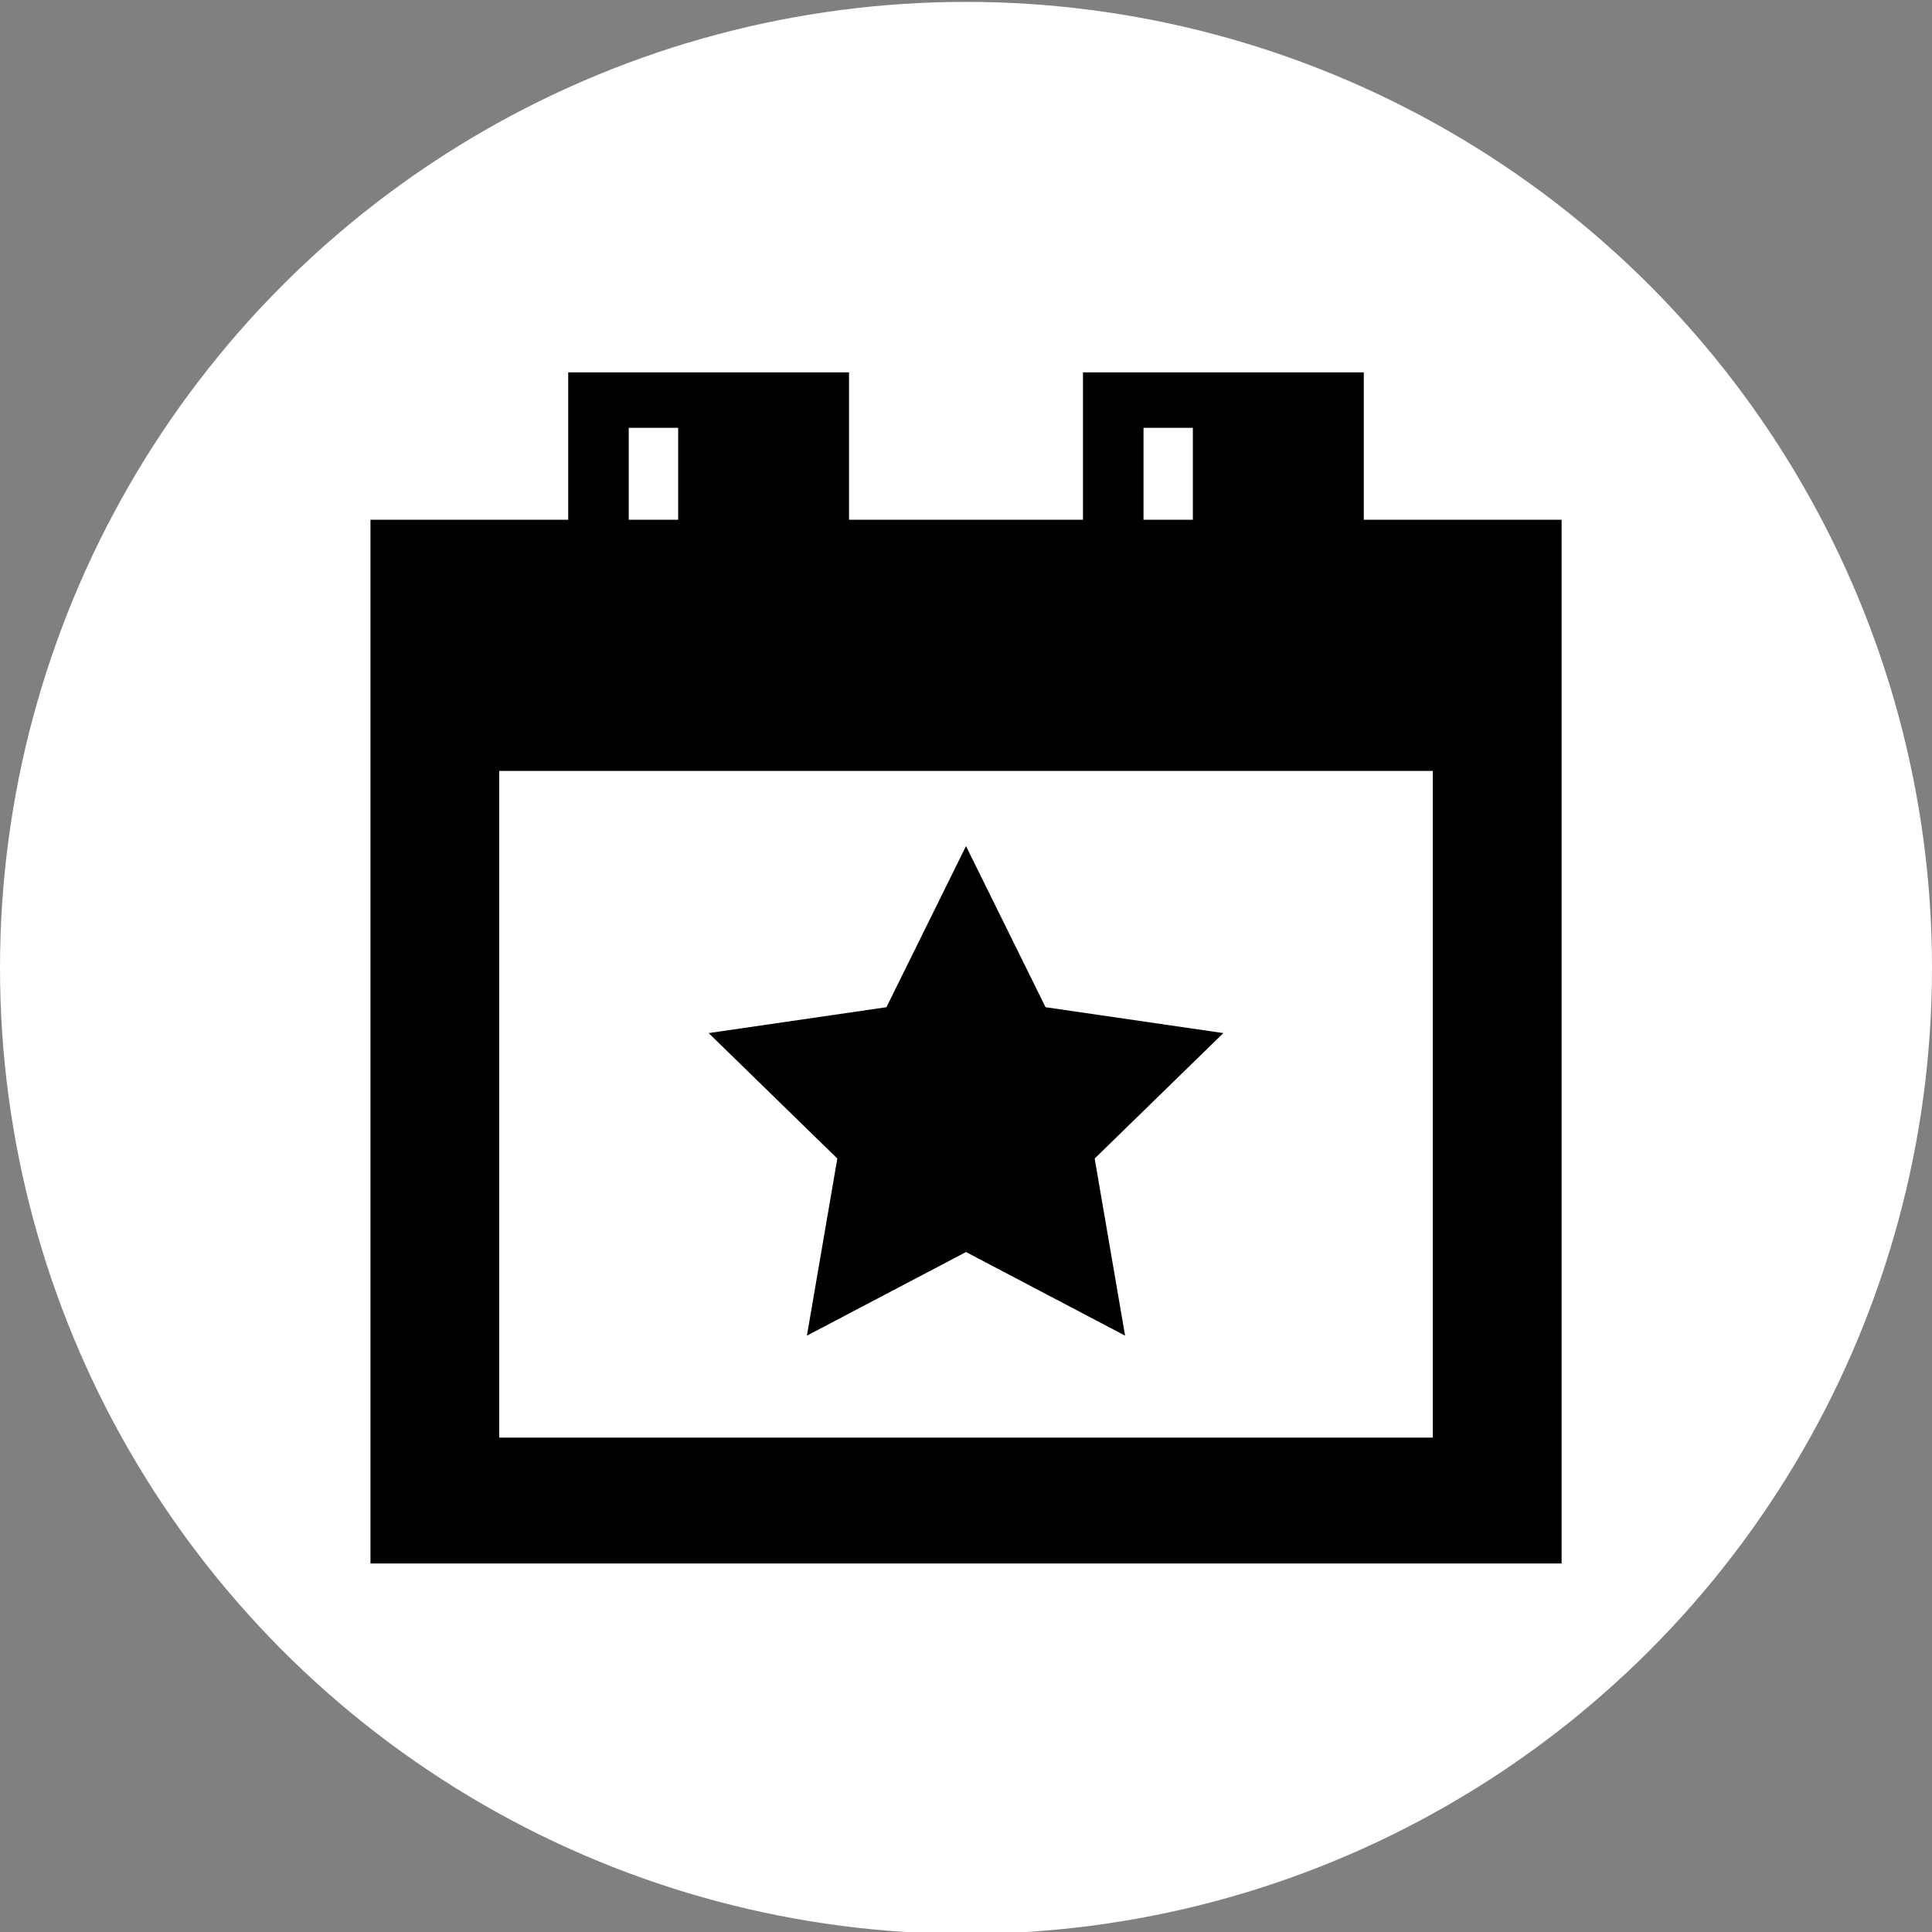 <?xml version="1.0" encoding="utf-8"?>
<!-- Generator: Adobe Illustrator 24.0.0, SVG Export Plug-In . SVG Version: 6.00 Build 0)  -->
<svg version="1.1" id="Layer_1" xmlns="http://www.w3.org/2000/svg" xmlns:xlink="http://www.w3.org/1999/xlink" x="0px" y="0px"
	 viewBox="0 0 256 256" style="enable-background:new 0 0 256 256;" xml:space="preserve">
<rect x="0" y="0" width="256" height="256" fill="#808080" stroke="none"/>
<style type="text/css">
	.st0{fill:#FFFFFF;}
</style>
<g>
	<circle class="st0" cx="128" cy="128.25" r="128"/>
	<g>
		<g>
			<g>
				<g>
					<path d="M206.91,207.17H49.09V68.87h157.83V207.17z M66.15,190.49h123.7V85.55H66.15V190.49z"/>
				</g>
				<g>
					<rect x="57.62" y="77.21" width="140.77" height="24.94"/>
				</g>
				<g>
					<path d="M177.43,77.51h-30.64V52.06h30.64V77.51z M151.52,72.88h21.16V56.69h-21.16V72.88z"/>
				</g>
				<g>
					<path d="M180.71,80.24H143.5v-30.9h37.21V80.24z M149.26,74.61h25.7V54.96h-25.7V74.61z"/>
				</g>
				<g>
					<rect x="158.06" y="54.38" width="16.99" height="19.42"/>
				</g>
				<g>
					<path d="M109.22,77.51H78.57V52.06h30.64V77.51z M83.31,72.88h21.16V56.69H83.31V72.88z"/>
				</g>
				<g>
					<path d="M112.5,80.24H75.29v-30.9h37.21V80.24z M81.05,74.61h25.7V54.96h-25.7V74.61z"/>
				</g>
				<g>
					<rect x="89.86" y="54.38" width="16.99" height="19.42"/>
				</g>
			</g>
			<g>
				<polygon points="128,112.11 138.54,133.46 162.1,136.89 145.05,153.51 149.08,176.98 128,165.9 106.92,176.98 110.95,153.51 
					93.9,136.89 117.46,133.46 				"/>
			</g>
		</g>
	</g>
</g>
</svg>
